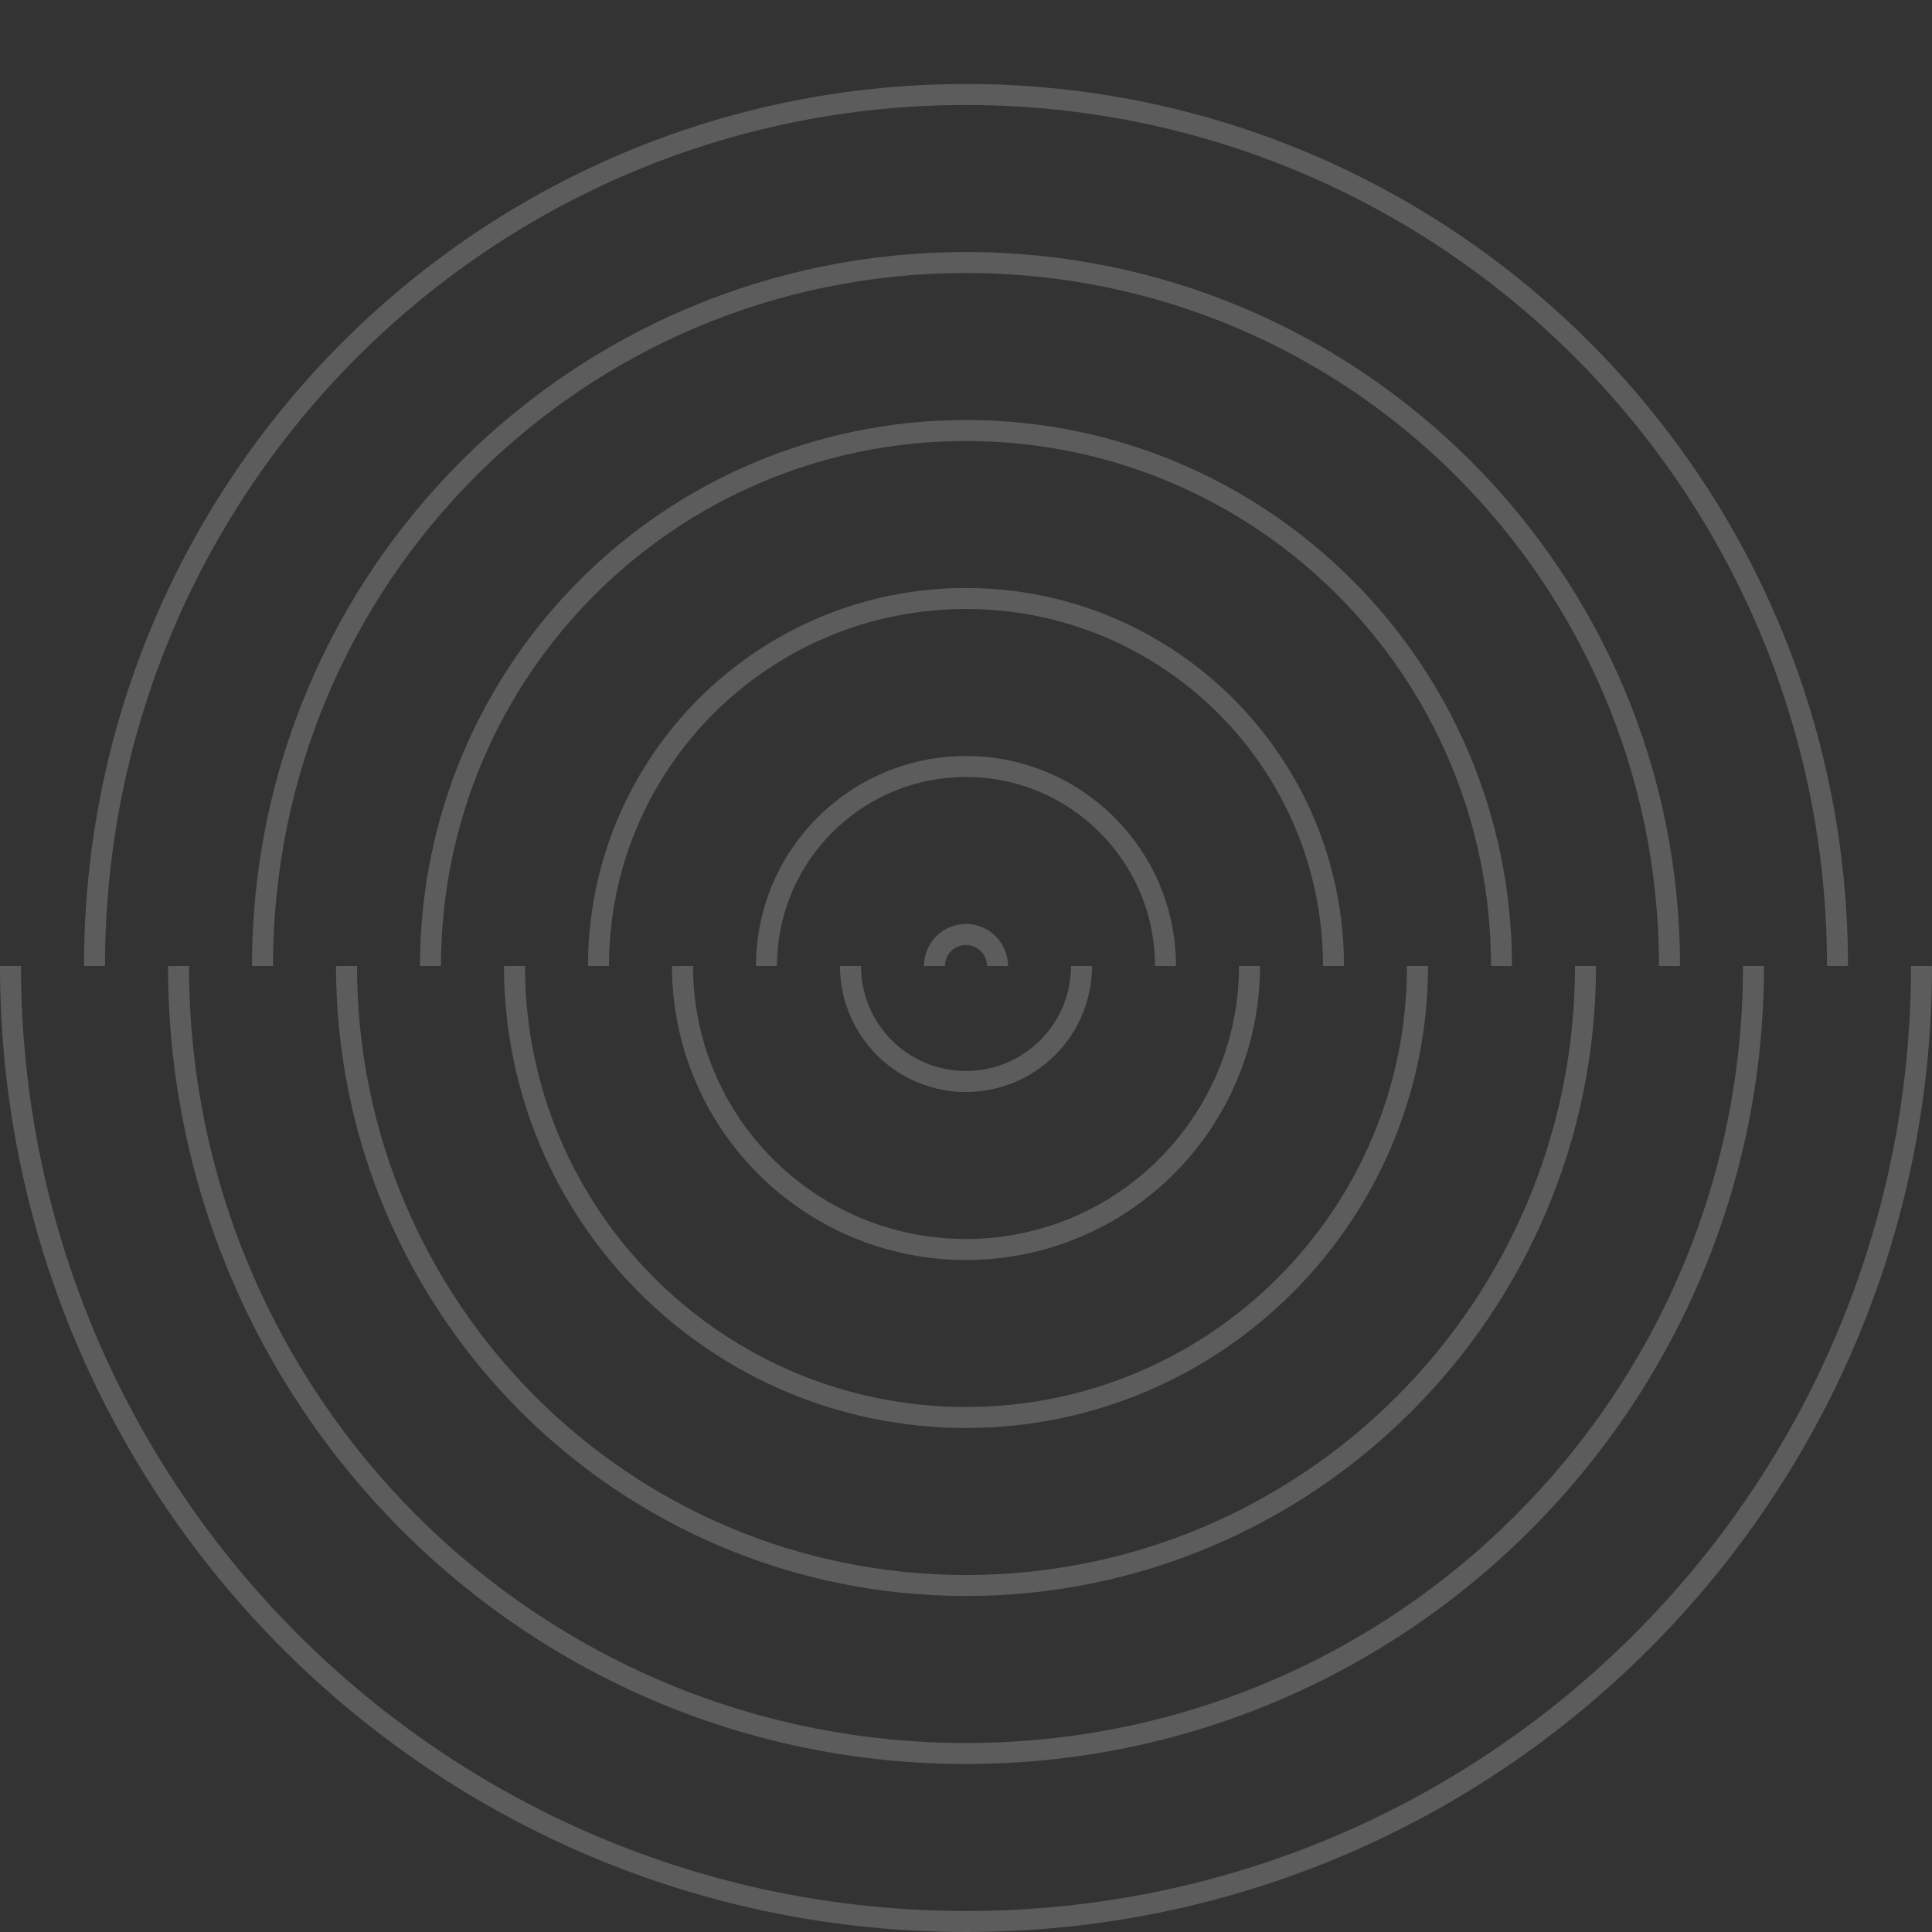 <svg id="Layer_1" data-name="Layer 1" xmlns="http://www.w3.org/2000/svg" width="1840" height="1840" viewBox="0 0 1840 1840"><rect x="0" y="0" width="1840" height="1840" fill="#333333" stroke="none"/><title>sc_a</title><g id="semicircles_2"><g id="sc_a_2"><g id="sc_1"><path d="M120,300a30,30,0,0,1,60,0" transform="translate(770 620)" fill="none" stroke="#fff" stroke-miterlimit="10" stroke-width="20" opacity="0.2"/><path d="M180,300a30,30,0,0,1-60,0" transform="translate(770 620)" fill="none" stroke="#fff" stroke-miterlimit="10" stroke-width="20" opacity="0"/></g><g id="sc_3"><path d="M260,300a110,110,0,0,1-220,0" transform="translate(770 620)" fill="none" stroke="#fff" stroke-miterlimit="10" stroke-width="20" opacity="0.2"/><path d="M40,300a110,110,0,0,1,220,0" transform="translate(770 620)" fill="none" stroke="#fff" stroke-miterlimit="10" stroke-width="20" opacity="0"/></g><g id="sc_5"><path d="M-40,300c0-104.934,85.066-190,190-190s190,85.066,190,190" transform="translate(770 620)" fill="none" stroke="#fff" stroke-miterlimit="10" stroke-width="20" opacity="0.2"/><path d="M340,300c0,104.934-85.066,190-190,190S-40,404.934-40,300" transform="translate(770 620)" fill="none" stroke="#fff" stroke-miterlimit="10" stroke-width="20" opacity="0"/></g><g id="sc_7"><path d="M420,300c0,149.117-120.883,270-270,270S-120,449.117-120,300" transform="translate(770 620)" fill="none" stroke="#fff" stroke-miterlimit="10" stroke-width="20" opacity="0.2"/><path d="M-120,300C-120,150.883.883,30,150,30S420,150.883,420,300" transform="translate(770 620)" fill="none" stroke="#fff" stroke-miterlimit="10" stroke-width="20" opacity="0"/></g><g id="sc_9"><path d="M-200,300C-200,106.7-43.3-50,150-50S500,106.7,500,300" transform="translate(770 620)" fill="none" stroke="#fff" stroke-miterlimit="10" stroke-width="20" opacity="0.2"/><path d="M500,300c0,193.3-156.7,350-350,350S-200,493.3-200,300" transform="translate(770 620)" fill="none" stroke="#fff" stroke-miterlimit="10" stroke-width="20" opacity="0"/></g><g id="sc_11"><path d="M580,300c0,237.482-192.518,430-430,430S-280,537.482-280,300" transform="translate(770 620)" fill="none" stroke="#fff" stroke-miterlimit="10" stroke-width="20" opacity="0.2"/><path d="M-280,300c0-237.482,192.518-430,430-430S580,62.518,580,300" transform="translate(770 620)" fill="none" stroke="#fff" stroke-miterlimit="10" stroke-width="20" opacity="0"/></g><g id="sc_13"><path d="M-360,300c0-281.665,228.335-510,510-510S660,18.335,660,300" transform="translate(770 620)" fill="none" stroke="#fff" stroke-miterlimit="10" stroke-width="20" opacity="0.2"/><path d="M660,300c0,281.665-228.335,510-510,510S-360,581.665-360,300" transform="translate(770 620)" fill="none" stroke="#fff" stroke-miterlimit="10" stroke-width="20" opacity="0"/></g><g id="sc_15"><path d="M740,300c0,325.848-264.152,590-590,590S-440,625.848-440,300" transform="translate(770 620)" fill="none" stroke="#fff" stroke-miterlimit="10" stroke-width="20" opacity="0.2"/><path d="M-440,300c0-325.848,264.152-590,590-590S740-25.848,740,300" transform="translate(770 620)" fill="none" stroke="#fff" stroke-miterlimit="10" stroke-width="20" opacity="0"/></g><g id="sc_17"><path d="M-520,300c0-370.031,299.969-670,670-670S820-70.031,820,300" transform="translate(770 620)" fill="none" stroke="#fff" stroke-miterlimit="10" stroke-width="20" opacity="0.2"/><path d="M820,300c0,370.031-299.969,670-670,670S-520,670.031-520,300" transform="translate(770 620)" fill="none" stroke="#fff" stroke-miterlimit="10" stroke-width="20" opacity="0"/></g><g id="sc_19"><path d="M900,300c0,414.214-335.786,750-750,750S-600,714.214-600,300" transform="translate(770 620)" fill="none" stroke="#fff" stroke-miterlimit="10" stroke-width="20" opacity="0.2"/><path d="M-600,300c0-414.214,335.786-750,750-750S900-114.214,900,300" transform="translate(770 620)" fill="none" stroke="#fff" stroke-miterlimit="10" stroke-width="20" opacity="0"/></g><g id="sc_21"><path d="M-680,300c0-458.4,371.6-830,830-830S980-158.4,980,300" transform="translate(770 620)" fill="none" stroke="#fff" stroke-miterlimit="10" stroke-width="20" opacity="0.2"/><path d="M980,300c0,458.4-371.6,830-830,830S-680,758.4-680,300" transform="translate(770 620)" fill="none" stroke="#fff" stroke-miterlimit="10" stroke-width="20" opacity="0"/></g><g id="sc_23"><path d="M1060,300c0,502.579-407.421,910-910,910S-760,802.579-760,300" transform="translate(770 620)" fill="none" stroke="#fff" stroke-miterlimit="10" stroke-width="20" opacity="0.2"/><path d="M-760,300c0-502.579,407.421-910,910-910s910,407.421,910,910" transform="translate(770 620)" fill="none" stroke="#fff" stroke-miterlimit="10" stroke-width="20" opacity="0"/></g></g></g></svg>